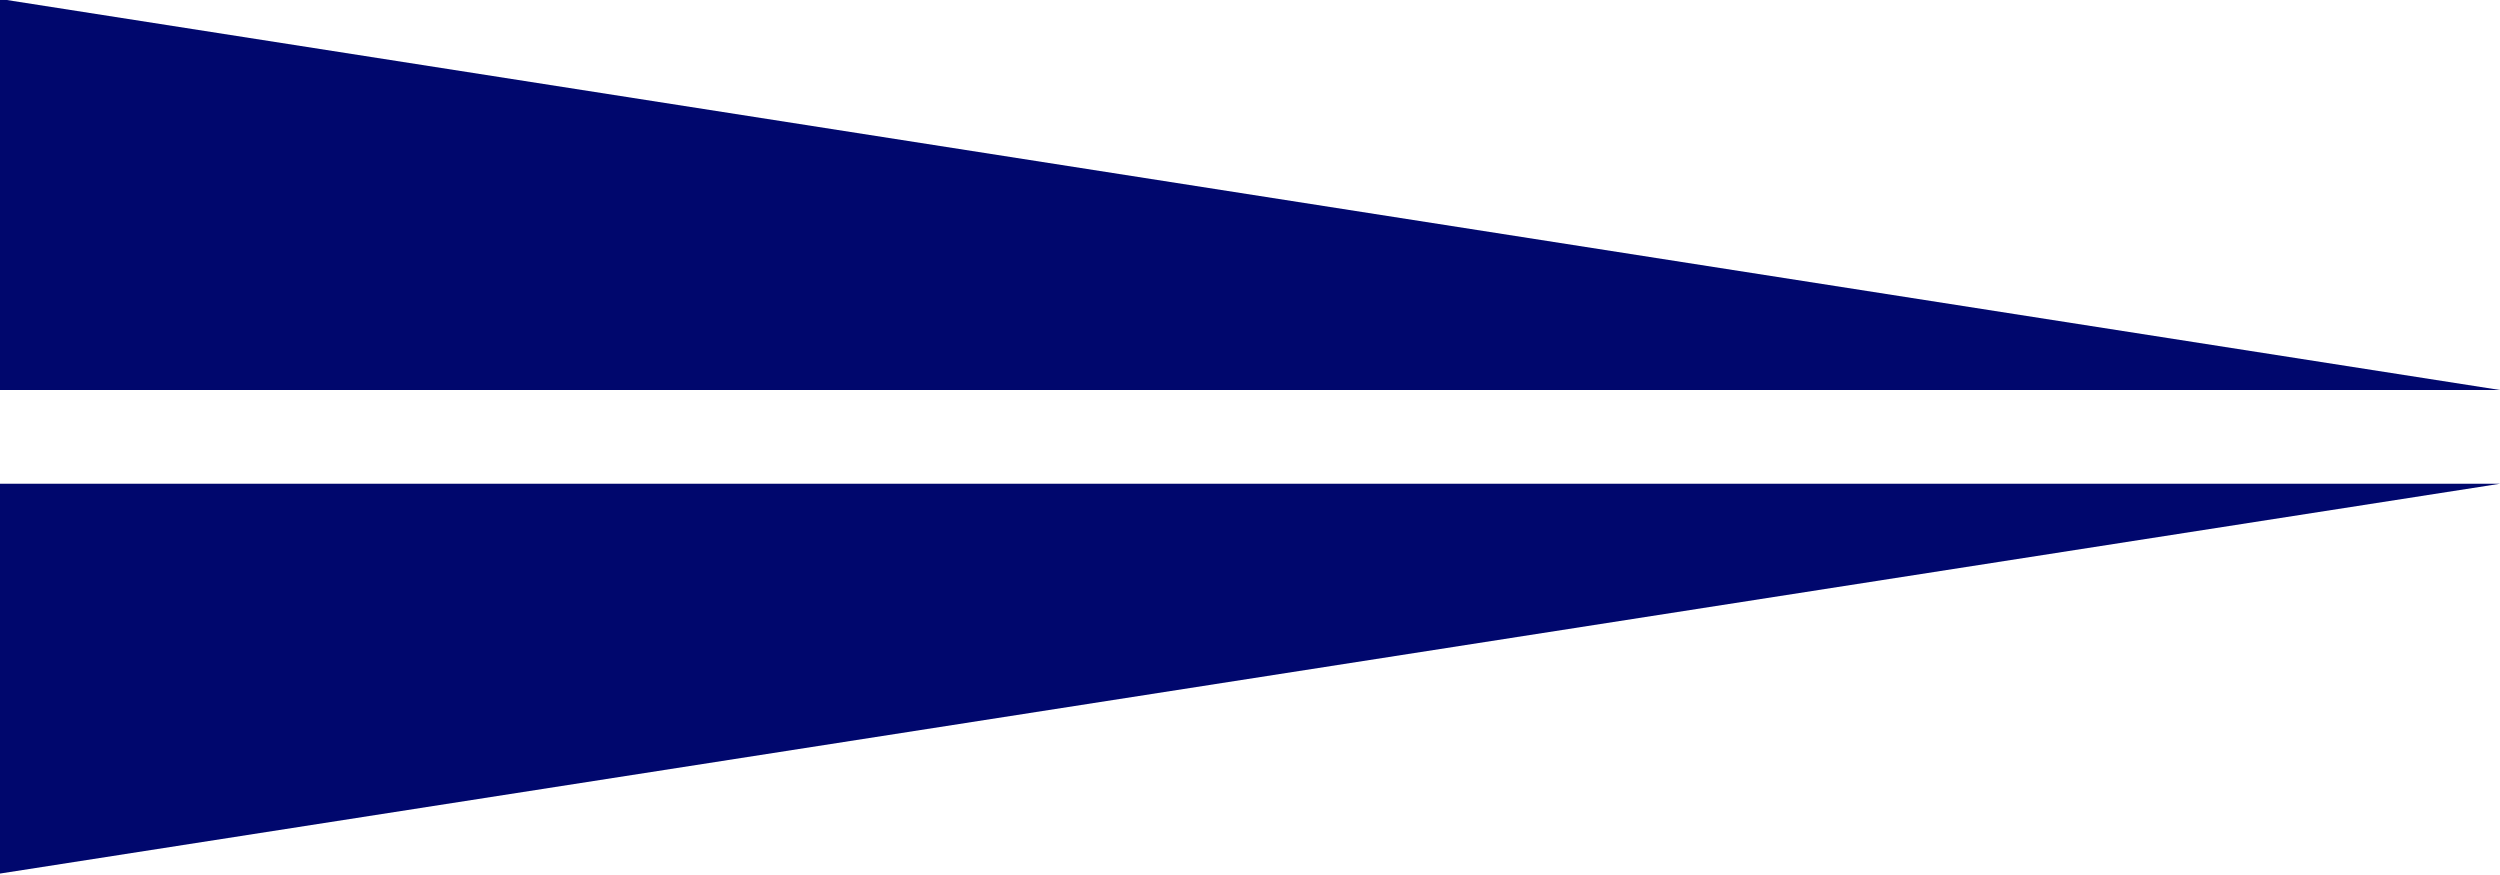 <svg xmlns="http://www.w3.org/2000/svg" width="20" height="7" viewBox="0 0 20 7">
  <defs>
    <style>
      .cls-1 {
        fill: #00076d;
        fill-rule: evenodd;
      }
    </style>
  </defs>
  <path id="arrow" class="cls-1" d="M1217,1489.12l-20.01-3.13v3.13H1217Zm-20.01.75v3.12l20.01-3.12h-20.01Z" transform="translate(-1197 -1486)"/>
</svg>
